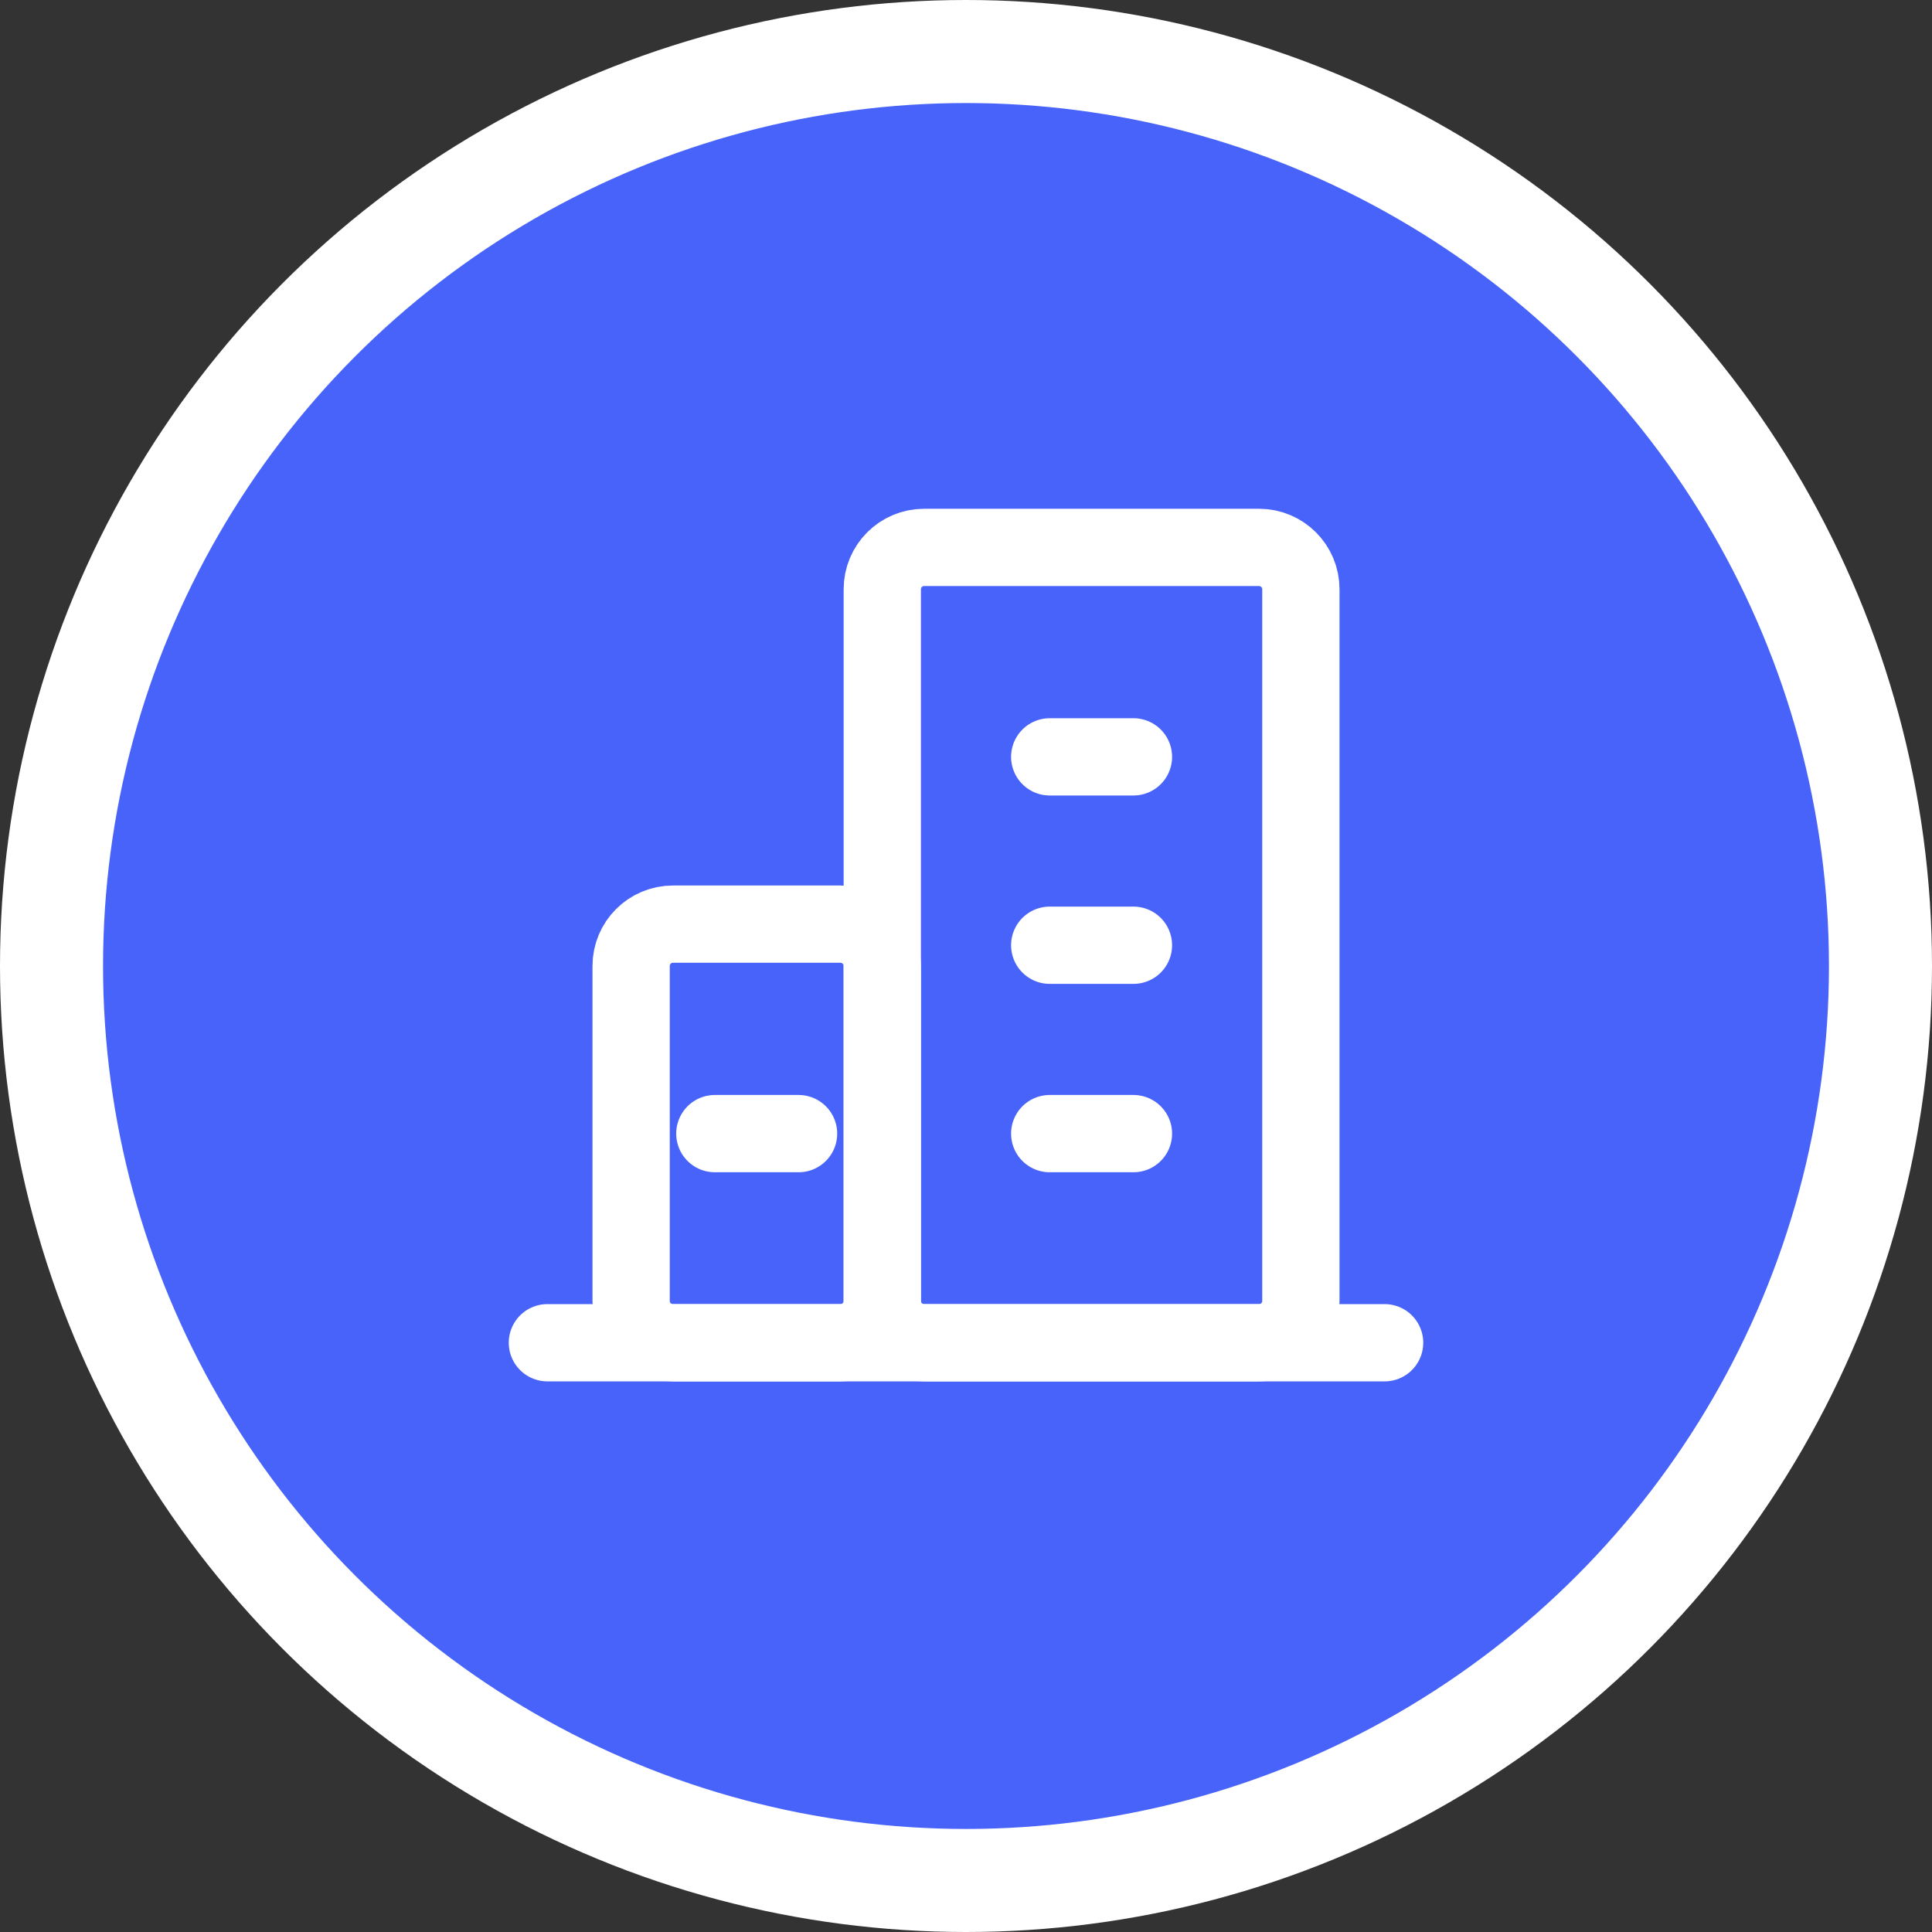 <svg width="75" height="75" viewBox="0 0 75 75" fill="none" xmlns="http://www.w3.org/2000/svg">
<rect x="0" y="0" width="75" height="75" fill="#333333" stroke="none"/>
<circle cx="37.5" cy="37.5" r="35.5" fill="#4763F9" stroke="white" stroke-width="4"/>
<path d="M21.25 52.125H53.75" stroke="white" stroke-width="3" stroke-linecap="round" stroke-linejoin="round"/>
<path d="M32.625 35.875H26.125C25.227 35.875 24.5 36.602 24.5 37.5V50.5C24.5 51.398 25.227 52.125 26.125 52.125H32.625C33.523 52.125 34.25 51.398 34.25 50.5V37.5C34.25 36.602 33.523 35.875 32.625 35.875Z" stroke="white" stroke-width="3" stroke-linejoin="round"/>
<path d="M48.875 21.25H35.875C34.977 21.25 34.25 21.977 34.25 22.875V50.5C34.25 51.398 34.977 52.125 35.875 52.125H48.875C49.773 52.125 50.5 51.398 50.5 50.5V22.875C50.5 21.977 49.773 21.25 48.875 21.25Z" stroke="white" stroke-width="3" stroke-linejoin="round"/>
<path d="M40.75 44.007H44M27.75 44.007H31M40.75 36.694H44M40.75 29.381H44" stroke="white" stroke-width="3" stroke-linecap="round" stroke-linejoin="round"/>
</svg>
